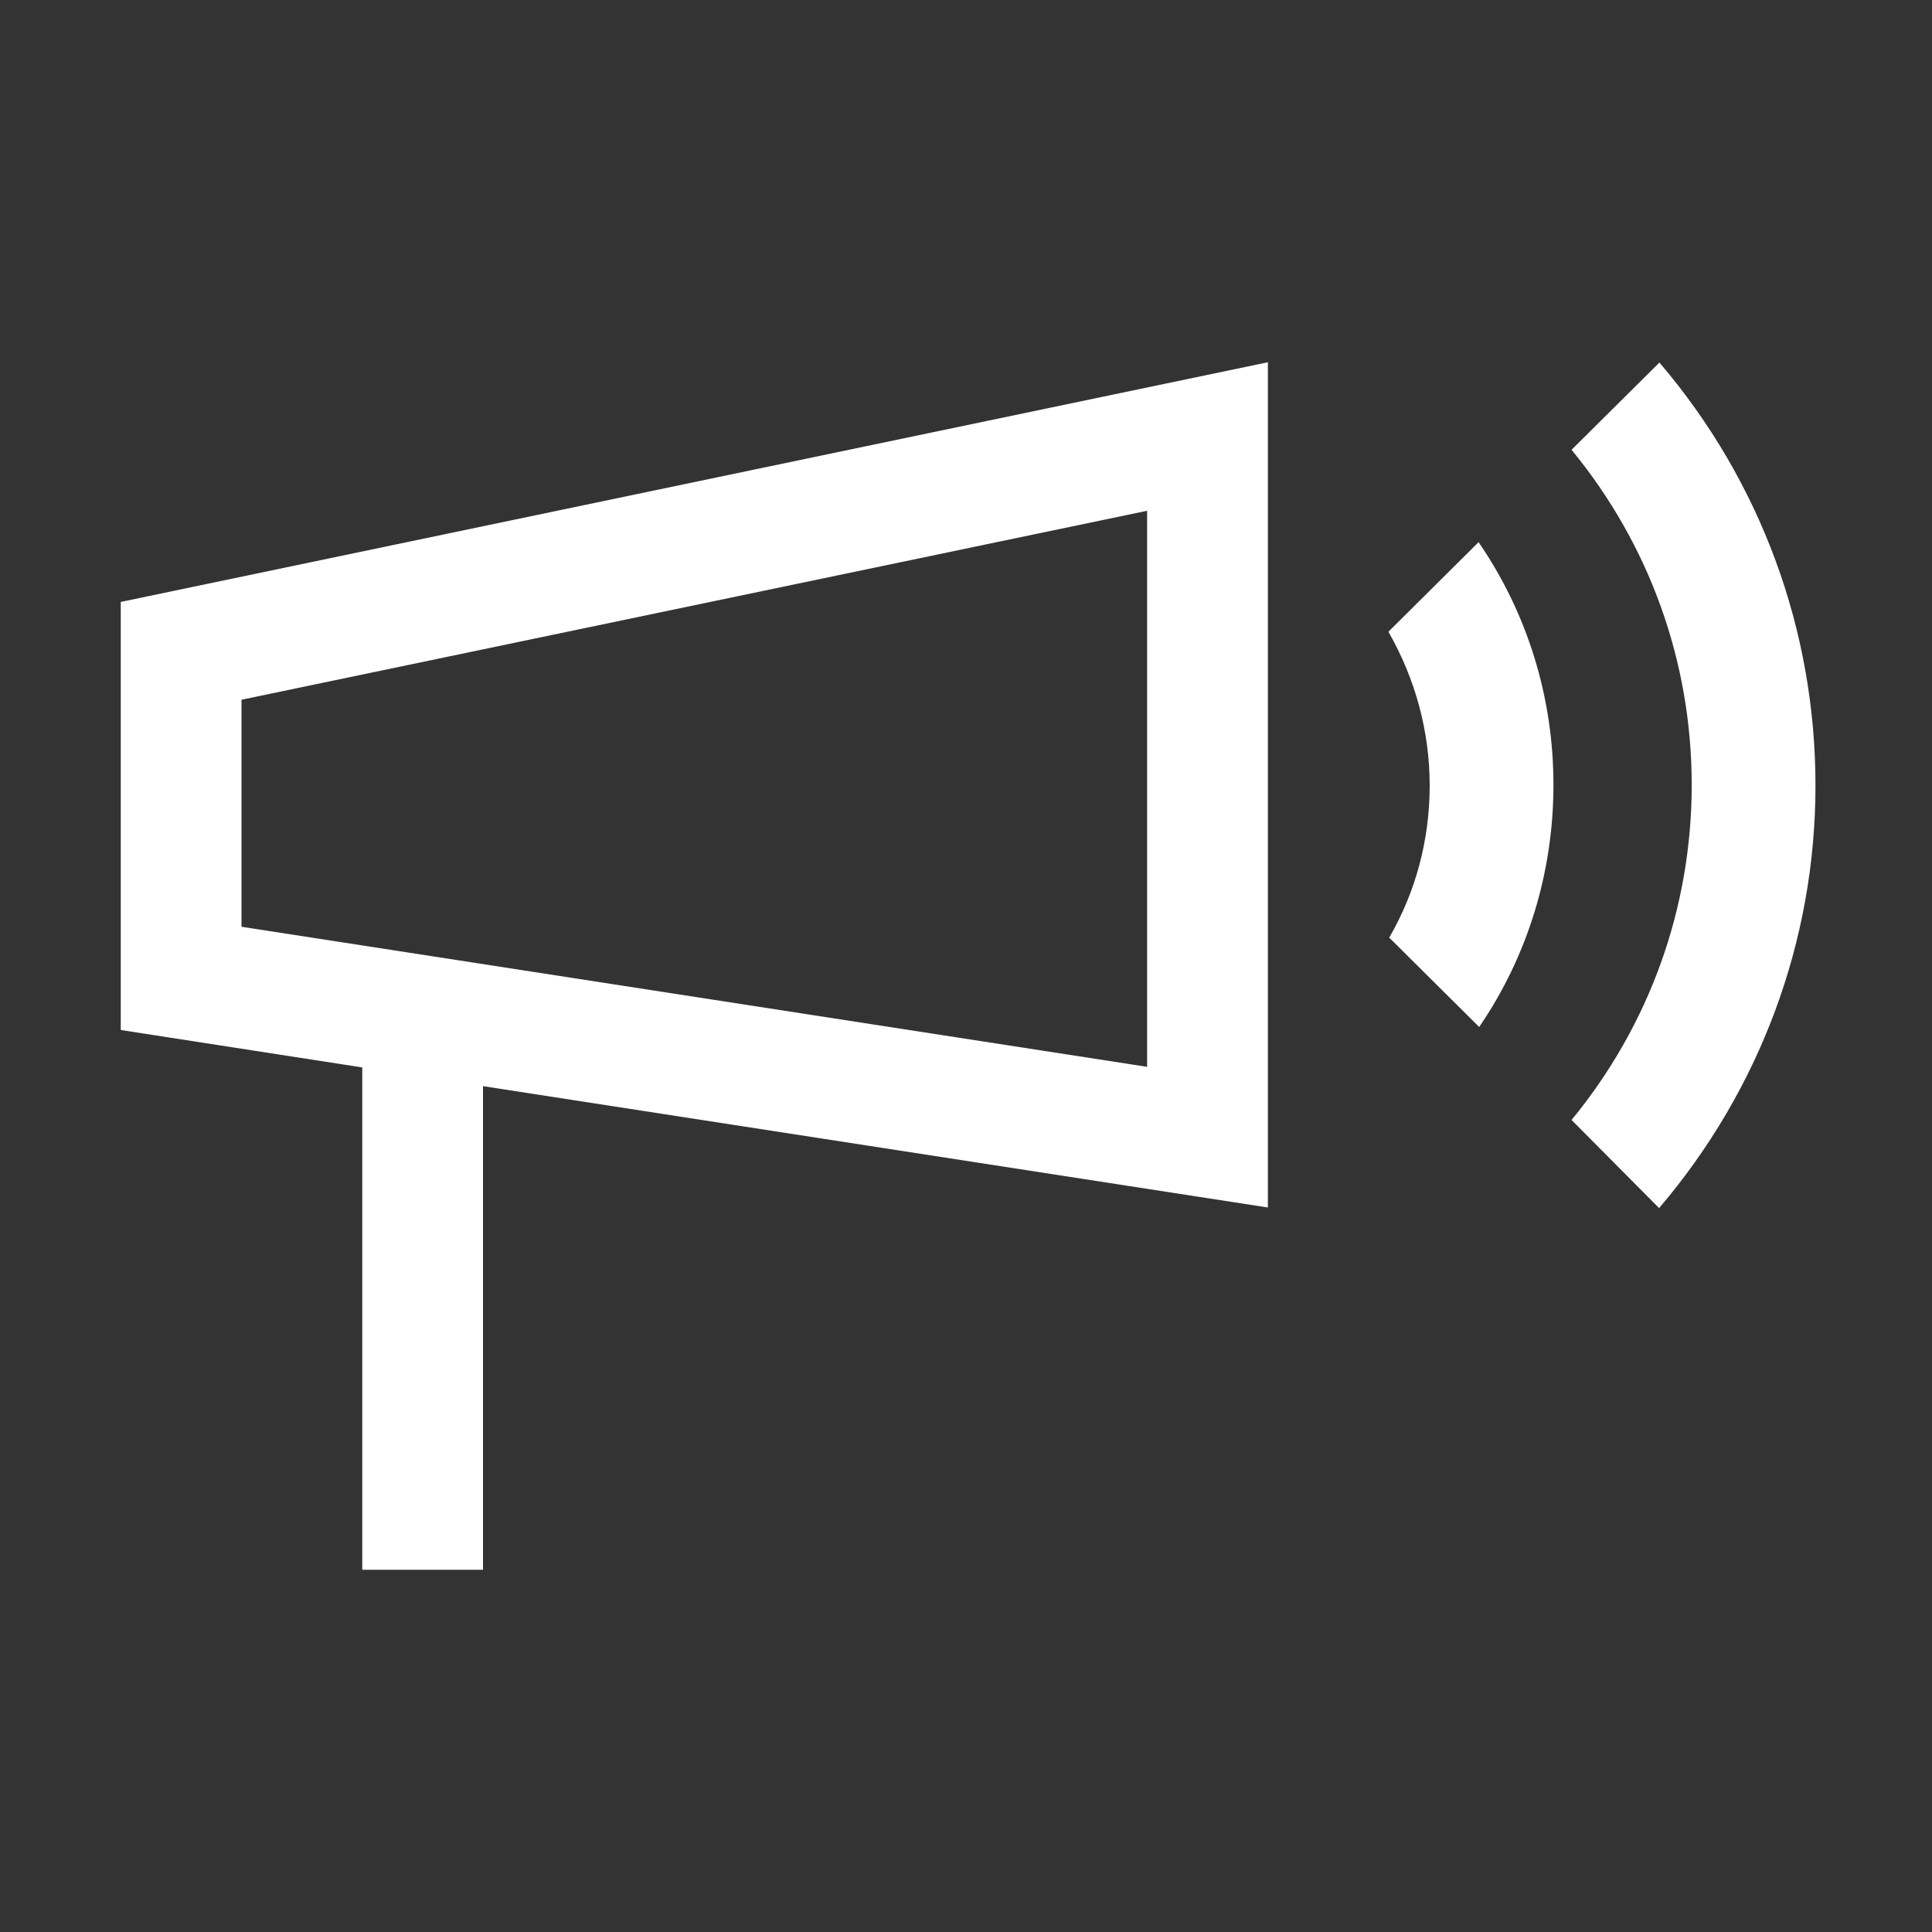 <svg xmlns="http://www.w3.org/2000/svg" xmlns:xlink="http://www.w3.org/1999/xlink" width="32" height="32" viewBox="0 0 32 32"><rect x="0" y="0" width="32" height="32" fill="#333333" stroke="none"/><path fill="#ffffff" d="M23 10.47c.44.77.68 1.64.68 2.54s-.23 1.76-.67 2.52l1.49 1.48c.8-1.17 1.23-2.56 1.23-4.01s-.43-2.84-1.24-4.02L23 10.46ZM27.49 6l-1.46 1.45c1.29 1.57 1.99 3.51 1.99 5.55s-.7 3.98-1.99 5.55l1.45 1.46c1.67-1.96 2.59-4.42 2.59-7s-.91-5.04-2.58-7ZM2 17.06l4 .62V26h2v-8.01L21 20V6L2 9.97zm2-5.47 15-3.13v9.21L4 15.35V11.6Z"/></svg>
